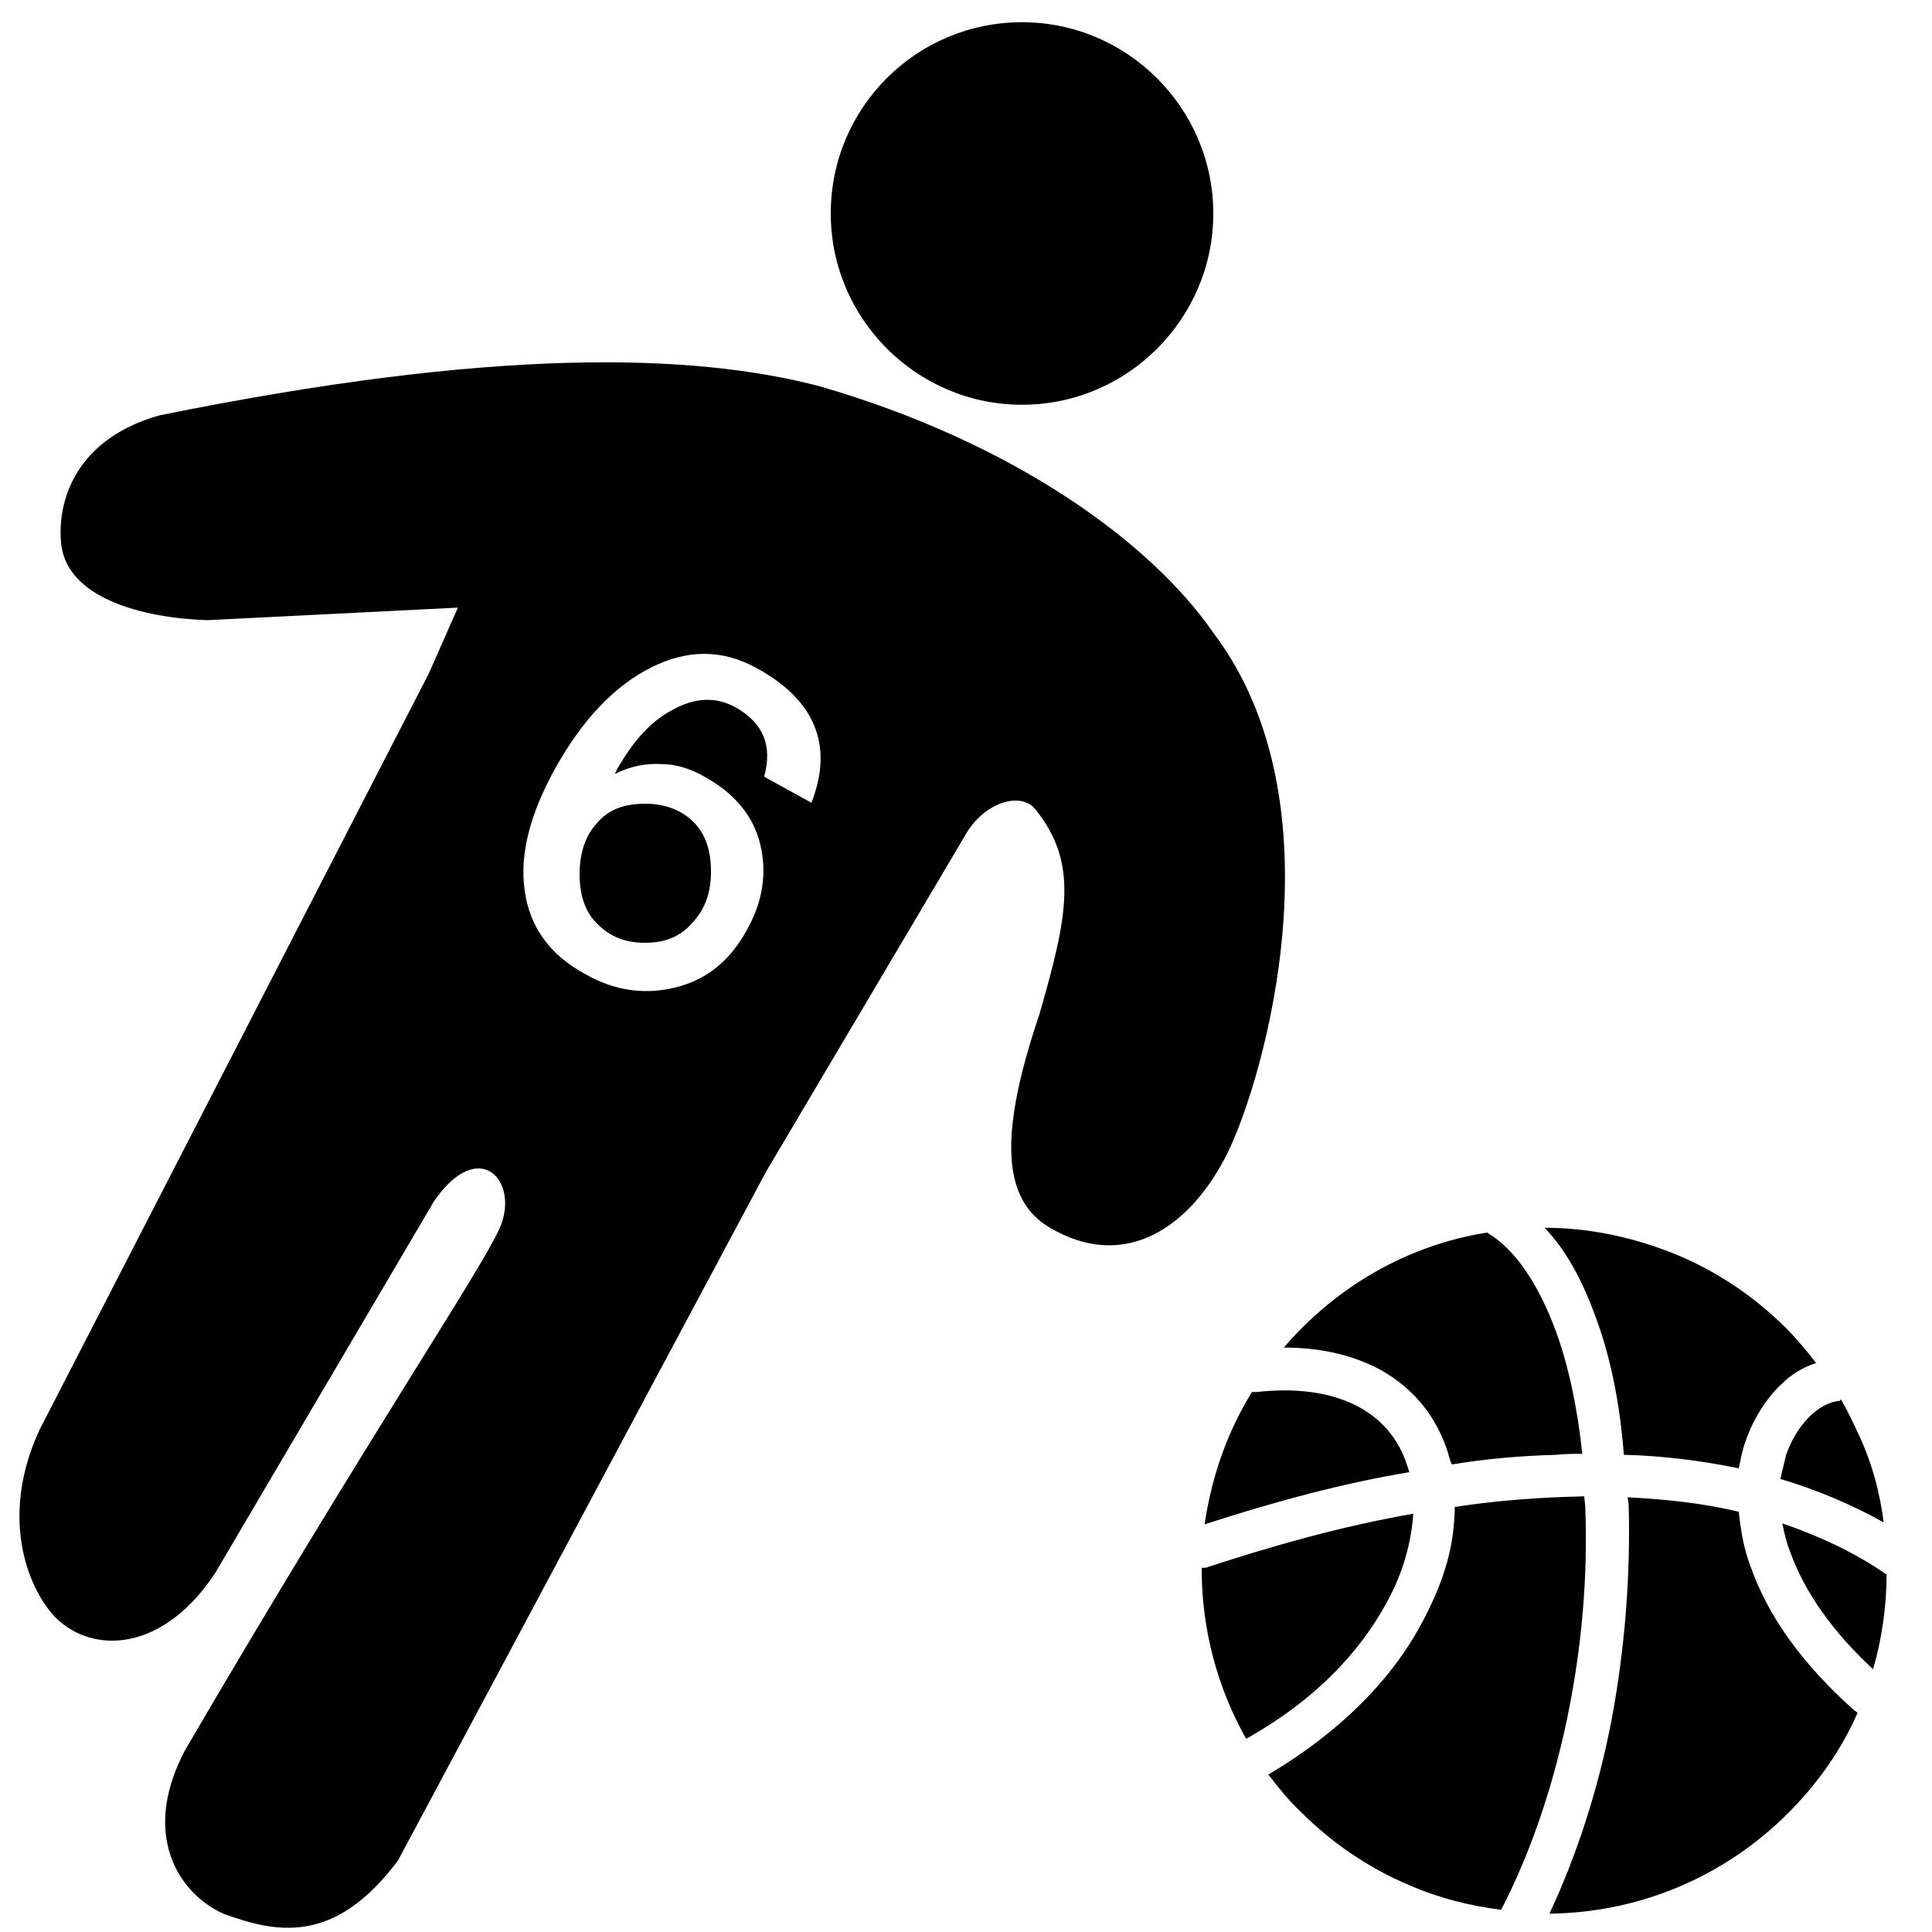 <?xml version="1.0" encoding="utf-8"?>
<!-- Generator: Adobe Illustrator 21.0.0, SVG Export Plug-In . SVG Version: 6.00 Build 0)  -->
<svg version="1.1" id="图层_1" xmlns="http://www.w3.org/2000/svg" xmlns:xlink="http://www.w3.org/1999/xlink" x="0px" y="0px"
	 viewBox="0 0 200 200" style="enable-background:new 0 0 200 200;" xml:space="preserve">
<path d="M86,22.1c0,10.9,8.9,19.8,19.8,19.8s19.8-8.9,19.8-19.8s-8.9-19.8-19.8-19.8S86,11.1,86,22.1z"/>
<path d="M47.4,62.9l-25.9,1.3C15,64,6.6,62,6.3,55.9C6,51.6,8,45.4,16.5,43c34.5-7,55.1-6.5,68.4-3
	c20,5.8,34.2,16.1,40.7,25.5c13.4,17.7,5.3,46,1.5,53.8c-3.8,7.7-10.6,12.4-18.4,7.8c-5-2.9-5.3-9.7-1.1-22.1
	c2.9-10.1,4.1-15.6-0.4-21.2c-1.6-2-5.5-0.6-7.3,2.7l-20.6,34.8l-38.1,71.3c-6.6,8.8-12.6,7.5-18.1,5.5c-4.6-2.1-8.6-8.2-3.9-17
	c19-32.5,30.3-49.1,32.5-53.9c2.2-4.9-2.1-9.7-6.8-2.8l-22.6,38.4c-5.3,8.1-12.6,8.6-16.6,4.6C2.7,164.2,0,156.8,4.1,148l40.3-78.3
	L47.4,62.9z M78.4,69.2c-3.6-2-7.2-2-11-0.1c-3.8,1.9-7.1,5.4-9.9,10.4c-2.6,4.7-3.7,8.8-3.2,12.6c0.5,3.8,2.6,6.8,6.4,8.8
	c3,1.7,6.2,2.1,9.3,1.3c3.2-0.8,5.6-2.8,7.3-5.9c1.7-3,2.1-6,1.4-8.9c-0.7-2.9-2.6-5.2-5.6-6.9c-1.5-0.9-3.1-1.4-4.6-1.4
	c-1.6-0.1-3.2,0.2-4.8,1L63.7,80l0.2-0.4c1.6-2.8,3.4-4.9,5.7-6.1c2.3-1.3,4.5-1.4,6.5-0.3c2.9,1.6,3.9,4,3,7.2l4.9,2.7
	C86.3,77.2,84.4,72.5,78.4,69.2L78.4,69.2z"/>
<path d="M66.8,83.2c-2.2,0-3.8,0.6-5,2c-1.2,1.3-1.8,3.1-1.8,5.3c0,2.2,0.6,4,1.9,5.2c1.3,1.3,2.9,1.9,4.9,1.9
	c2.1,0,3.7-0.7,4.9-2.1c1.3-1.4,1.9-3.1,1.9-5.3c0-2.2-0.6-3.9-1.8-5.1C70.6,83.9,68.9,83.2,66.8,83.2L66.8,83.2z"/>
<path d="M165.2,136.4c1.5,4,2.5,8.9,2.9,14.2c4,0.1,8,0.6,11.9,1.4c0.2-1,0.4-2,0.7-2.8c0.8-2.3,2.1-4.4,3.7-5.9
	c1-1,2.3-1.8,3.6-2.2c-1-1.3-2-2.5-3.1-3.6c-3.2-3.2-7-5.8-11.3-7.6c-4.4-1.8-9-2.8-13.7-2.8C162.1,129.4,163.8,132.5,165.2,136.4
	L165.2,136.4z M190.5,145c-2.3,0.2-4.5,2.5-5.6,5.6c-0.2,0.8-0.4,1.7-0.6,2.5c3.7,1.1,7.3,2.6,10.7,4.5c-0.4-3.1-1.2-6.1-2.5-8.9
	c-0.6-1.3-1.2-2.6-1.9-3.8H190.5L190.5,145z M142.9,141.8c3.4,1.9,5.8,4.8,7,8.6c0.1,0.4,0.2,0.8,0.4,1.2c3.6-0.6,7.2-0.9,10.8-1
	c0.9-0.1,1.8-0.1,2.7-0.1c-0.5-4.7-1.4-9-2.7-12.6c-1.8-4.9-4.2-8.5-7-10.2c-0.1-0.1-0.1-0.1-0.2-0.1c-8.2,1.3-15.6,5.6-21,11.9
	C136.8,139.5,140.1,140.3,142.9,141.8z M195.3,163c-3.3-2.3-7-4-10.8-5.3c0.2,0.9,0.4,1.9,0.8,2.9c1.5,4.2,4.4,8.3,8.6,12.2
	C194.8,169.7,195.3,166.3,195.3,163C195.3,163,195.3,163,195.3,163L195.3,163z M164.1,155.9l-0.1-1c-4.4,0.1-8.9,0.4-13.4,1.1
	c0,0.9-0.1,1.9-0.2,2.8c-0.4,3-1.5,6-3.1,9c-3.3,6.3-8.9,11.7-16,15.9c1,1.3,2.1,2.7,3.4,3.9c3.2,3.2,7,5.8,11.3,7.6
	c3,1.3,6.2,2.1,9.4,2.5C161.4,186.1,164.7,170.5,164.1,155.9z M145.9,152.4c-0.1-0.2-0.1-0.4-0.2-0.6c-1.8-5.8-7.5-8.6-15.6-7.7
	h-0.5c-2.6,4.2-4.2,8.9-4.9,13.7C132.1,155.4,139.2,153.5,145.9,152.4z M192,177.1c-5.4-4.8-9-9.8-10.8-15c-0.7-1.8-1-3.7-1.2-5.6
	c-3.7-0.9-7.6-1.3-11.5-1.5l0.1,0.8c0.2,7.3-0.4,15-1.8,22.4c-1.4,7.2-3.6,13.9-6.4,19.9c9.3-0.1,18.1-3.8,24.7-10.4
	c3-3,5.5-6.5,7.2-10.4C192.1,177.2,192.1,177.1,192,177.1z M143.6,165.8c1.7-3.1,2.5-6.2,2.7-9.1c-7.5,1.3-14.8,3.4-21.2,5.5
	c-0.2,0.1-0.4,0.1-0.7,0.1v0.2c0,6.1,1.6,12.2,4.6,17.5C137.4,175.3,141.5,169.7,143.6,165.8z"/>
</svg>

